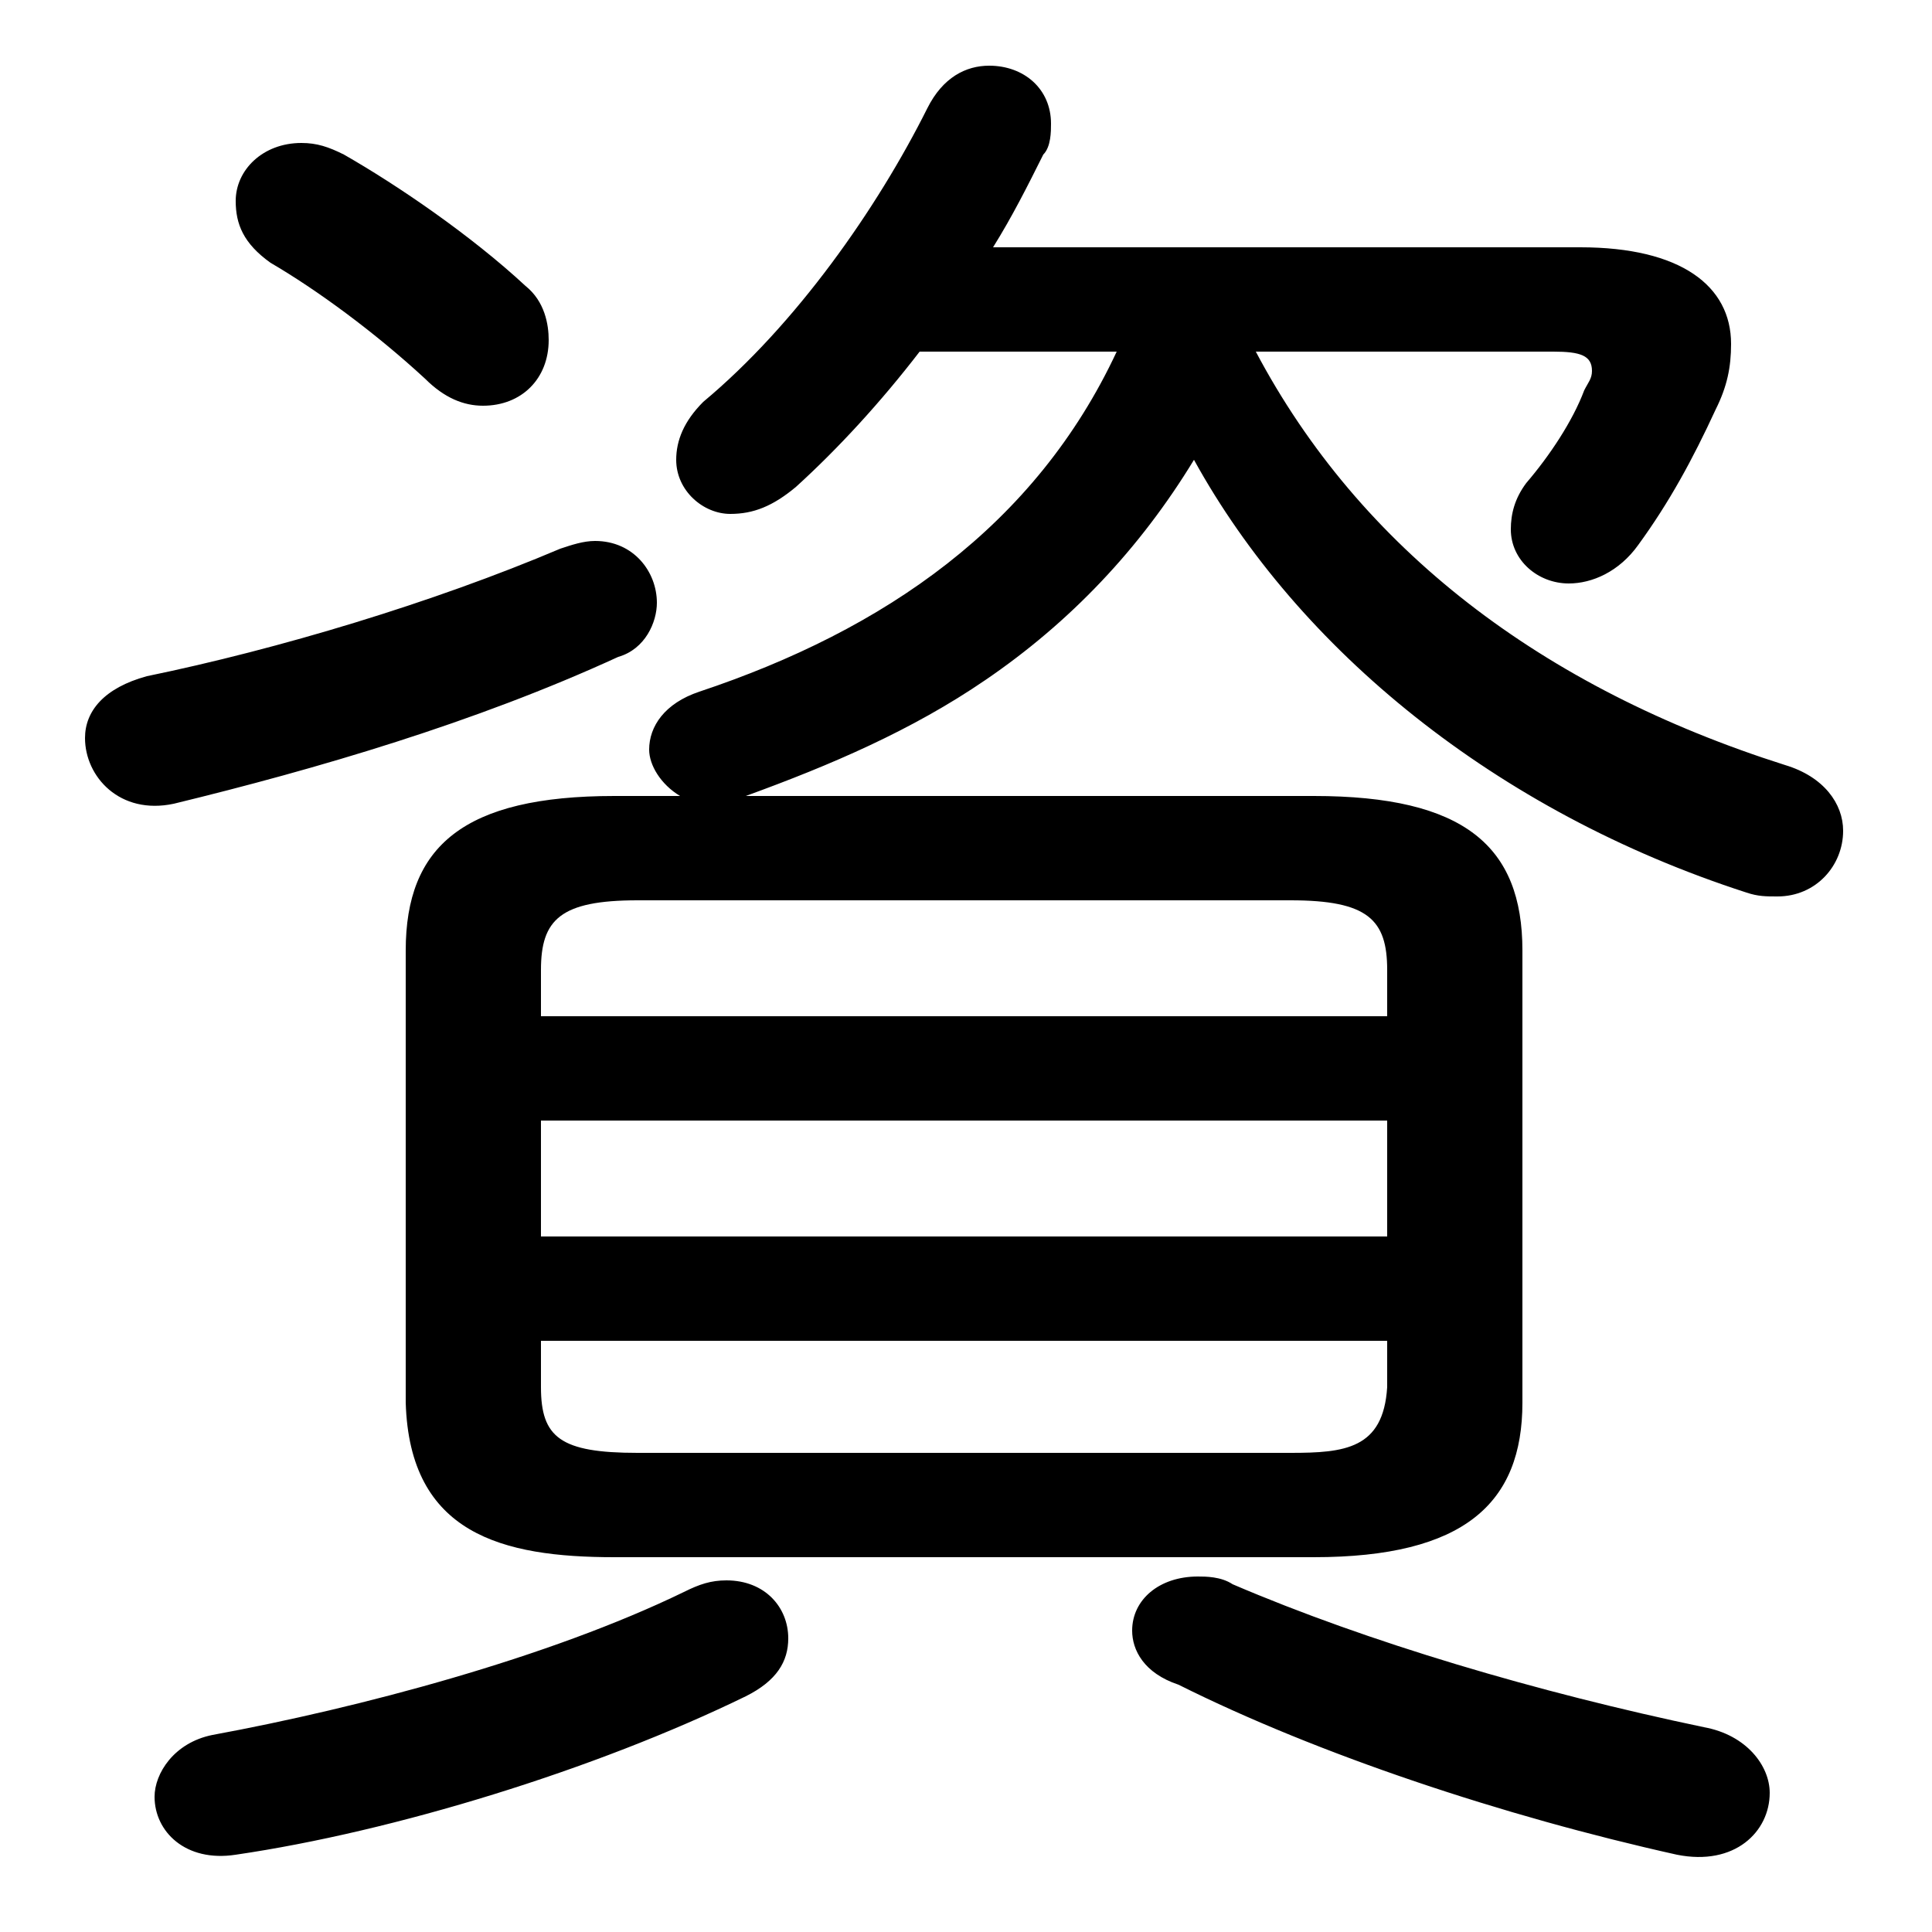 <svg xmlns="http://www.w3.org/2000/svg" viewBox="0 -44.0 50.0 50.0">
    <rect x="0" y="-44.0" width="50.0" height="50.0" fill="#808080" stroke="none"/>
    <g transform="scale(1, -1)">
        <!-- ボディの枠 -->
        <rect x="0" y="-6.0" width="50.0" height="50.0"
            stroke="white" fill="white"/>
        <!-- グリフ座標系の原点 -->
        <circle cx="0" cy="0" r="5" fill="white"/>
        <!-- グリフのアウトライン -->
        <g style="fill:black;stroke:#000000;stroke-width:0;stroke-linecap:round;stroke-linejoin:round;">
        <path d="M 19.3 23.4 C 21.5 24.2 23.6 25.1 25.5 26.4 C 27.7 27.9 29.5 29.8 30.9 32.1 C 33.6 27.2 38.7 23.0 45.2 20.9 C 45.5 20.8 45.7 20.8 46.0 20.8 C 47.0 20.8 47.7 21.6 47.7 22.5 C 47.7 23.2 47.2 23.9 46.2 24.2 C 39.9 26.2 35.2 29.8 32.5 34.9 L 40.2 34.9 C 40.9 34.9 41.2 34.8 41.2 34.4 C 41.2 34.2 41.1 34.1 41.0 33.9 C 40.7 33.1 40.1 32.2 39.5 31.5 C 39.2 31.1 39.1 30.7 39.1 30.3 C 39.1 29.5 39.8 28.9 40.6 28.9 C 41.2 28.9 41.9 29.2 42.4 29.9 C 43.2 31.0 43.8 32.1 44.4 33.4 C 44.7 34.0 44.8 34.5 44.8 35.1 C 44.8 36.6 43.5 37.6 40.9 37.6 L 25.7 37.6 C 26.2 38.4 26.6 39.2 27.0 40.0 C 27.2 40.2 27.2 40.6 27.2 40.8 C 27.2 41.7 26.5 42.3 25.6 42.3 C 25.0 42.3 24.4 42.0 24.0 41.2 C 22.7 38.6 20.6 35.6 18.2 33.6 C 17.7 33.1 17.5 32.6 17.5 32.1 C 17.5 31.3 18.2 30.7 18.9 30.7 C 19.5 30.7 20.0 30.9 20.6 31.4 C 21.7 32.4 22.8 33.6 23.8 34.9 L 28.9 34.9 C 26.8 30.4 22.9 27.7 18.1 26.1 C 17.2 25.8 16.8 25.2 16.8 24.6 C 16.8 24.2 17.1 23.7 17.6 23.4 L 15.9 23.4 C 12.0 23.4 10.5 22.1 10.5 19.4 L 10.5 7.7 C 10.6 4.3 13.0 3.7 15.9 3.7 L 34.0 3.7 C 37.9 3.7 39.4 5.1 39.4 7.7 L 39.4 19.4 C 39.4 22.1 37.9 23.4 34.0 23.4 Z M 16.5 6.4 C 14.5 6.4 14.0 6.8 14.0 8.1 L 14.0 9.3 L 35.9 9.3 L 35.9 8.1 C 35.8 6.5 34.8 6.4 33.4 6.4 Z M 14.0 15.0 L 35.9 15.0 L 35.9 12.0 L 14.0 12.0 Z M 35.9 17.7 L 14.0 17.7 L 14.0 18.9 C 14.0 20.2 14.5 20.7 16.5 20.7 L 33.4 20.7 C 35.4 20.7 35.9 20.2 35.9 18.9 Z M 8.9 40.0 C 8.5 40.2 8.2 40.3 7.8 40.3 C 6.8 40.3 6.1 39.6 6.1 38.8 C 6.1 38.2 6.3 37.7 7.0 37.2 C 8.2 36.5 9.7 35.4 11.0 34.2 C 11.5 33.7 12.0 33.5 12.5 33.5 C 13.5 33.5 14.2 34.2 14.2 35.2 C 14.2 35.6 14.1 36.2 13.6 36.6 C 12.2 37.9 10.3 39.2 8.9 40.0 Z M 17.7 2.8 C 14.2 1.1 9.3 -0.2 5.5 -0.9 C 4.5 -1.1 4.0 -1.9 4.0 -2.5 C 4.0 -3.4 4.8 -4.2 6.1 -4.0 C 10.2 -3.4 15.4 -1.8 19.3 0.1 C 20.1 0.5 20.4 1.0 20.4 1.6 C 20.4 2.4 19.8 3.1 18.8 3.1 C 18.4 3.1 18.1 3.0 17.7 2.8 Z M 31.9 3.0 C 31.6 3.2 31.2 3.2 31.0 3.2 C 30.0 3.2 29.3 2.6 29.3 1.8 C 29.3 1.3 29.6 0.7 30.5 0.4 C 34.1 -1.4 38.9 -3.0 43.4 -4.0 C 44.9 -4.3 45.8 -3.4 45.8 -2.4 C 45.8 -1.7 45.2 -0.9 44.1 -0.7 C 39.8 0.2 35.4 1.5 31.9 3.0 Z M 14.5 29.8 C 11.2 28.4 7.2 27.2 3.8 26.5 C 2.7 26.2 2.2 25.6 2.2 24.9 C 2.2 23.9 3.1 22.9 4.5 23.2 C 8.2 24.1 12.3 25.3 16.0 27.0 C 16.7 27.2 17.0 27.9 17.0 28.4 C 17.0 29.2 16.4 30.0 15.4 30.0 C 15.1 30.0 14.8 29.9 14.5 29.8 Z"/>
    </g>
    </g>
</svg>

